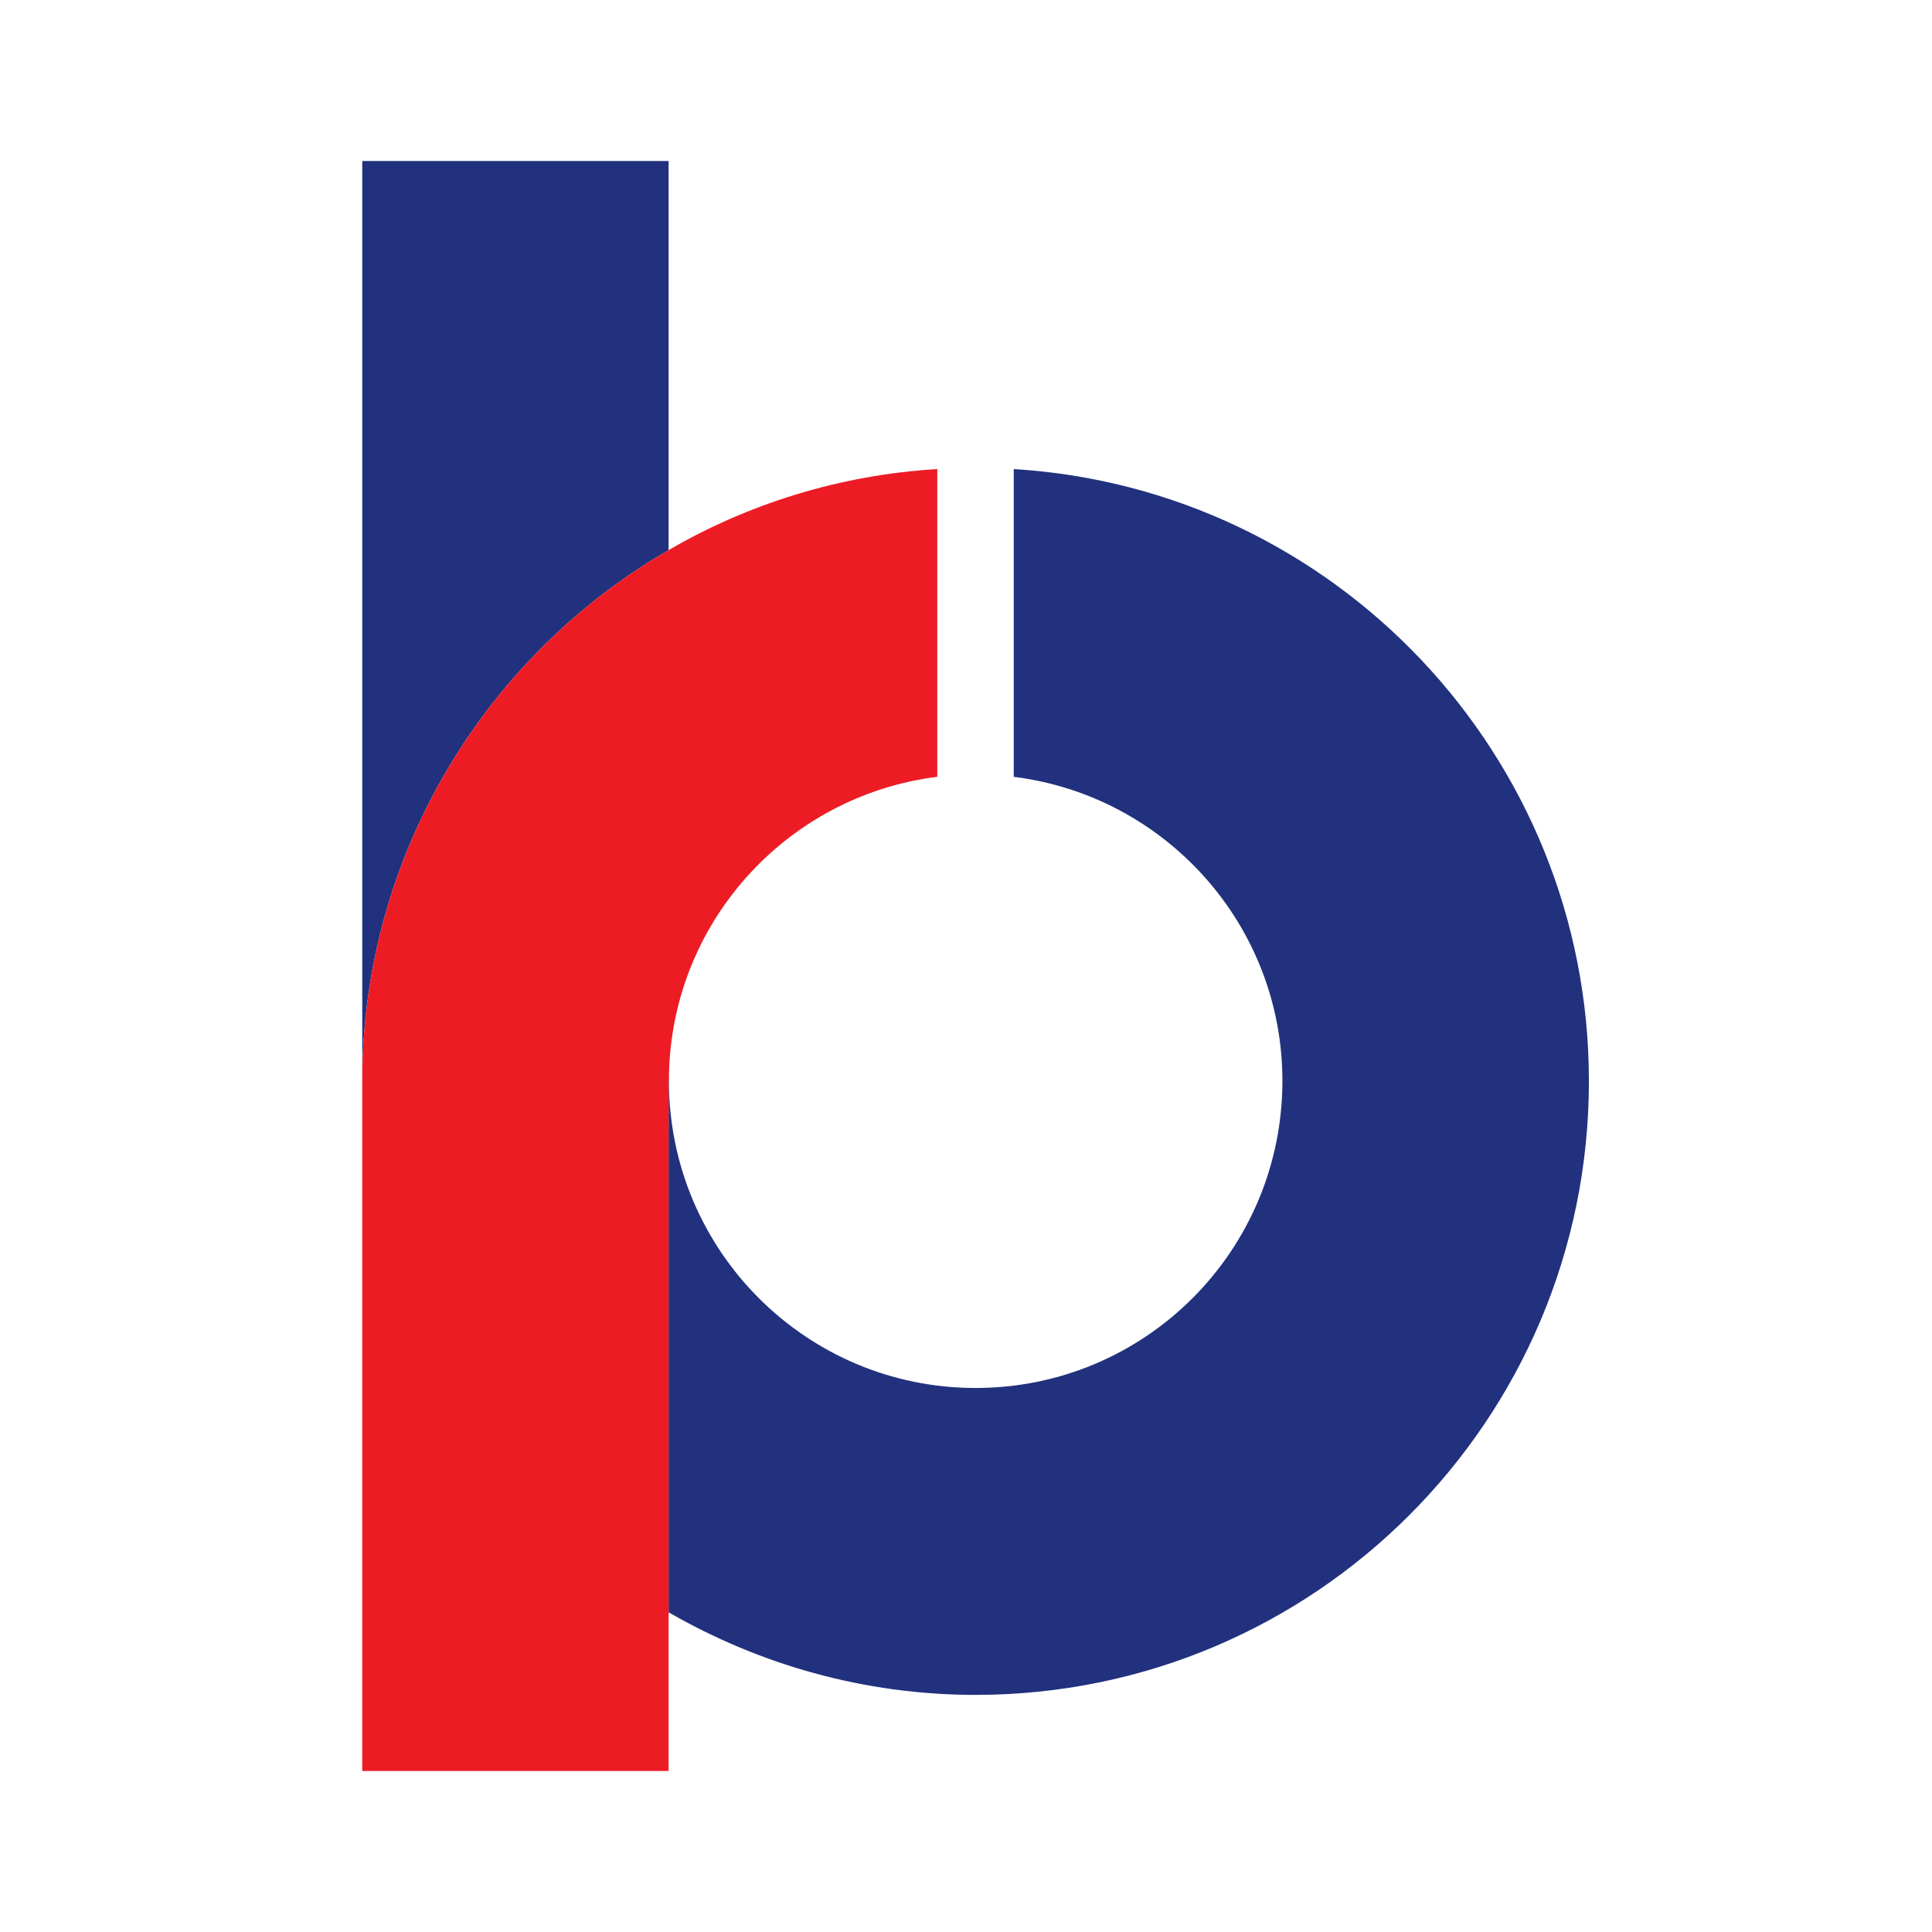 <svg width="48" height="48" viewBox="0 0 48 48" fill="none" xmlns="http://www.w3.org/2000/svg">
<path d="M16.611 13.667V4H9V26.862C9 21.234 12.065 16.295 16.611 13.667Z" fill="#21317D"/>
<path d="M25.186 11.654V19.3C28.945 19.768 31.861 22.971 31.861 26.853C31.861 31.074 28.453 34.484 24.237 34.484C20.035 34.484 16.619 31.074 16.619 26.853H16.611V40.057C18.857 41.351 21.462 42.109 24.237 42.109C32.655 42.109 39.476 35.286 39.476 26.862C39.476 18.769 33.161 12.141 25.186 11.654Z" fill="#21317D"/>
<path d="M16.611 13.667C12.065 16.295 9 21.234 9 26.862V40.947V44H16.611V42.004V40.056V26.853H16.619C16.619 22.971 19.527 19.769 23.287 19.3V11.654C20.865 11.799 18.59 12.516 16.611 13.667Z" fill="#ED1C24"/>
</svg>
